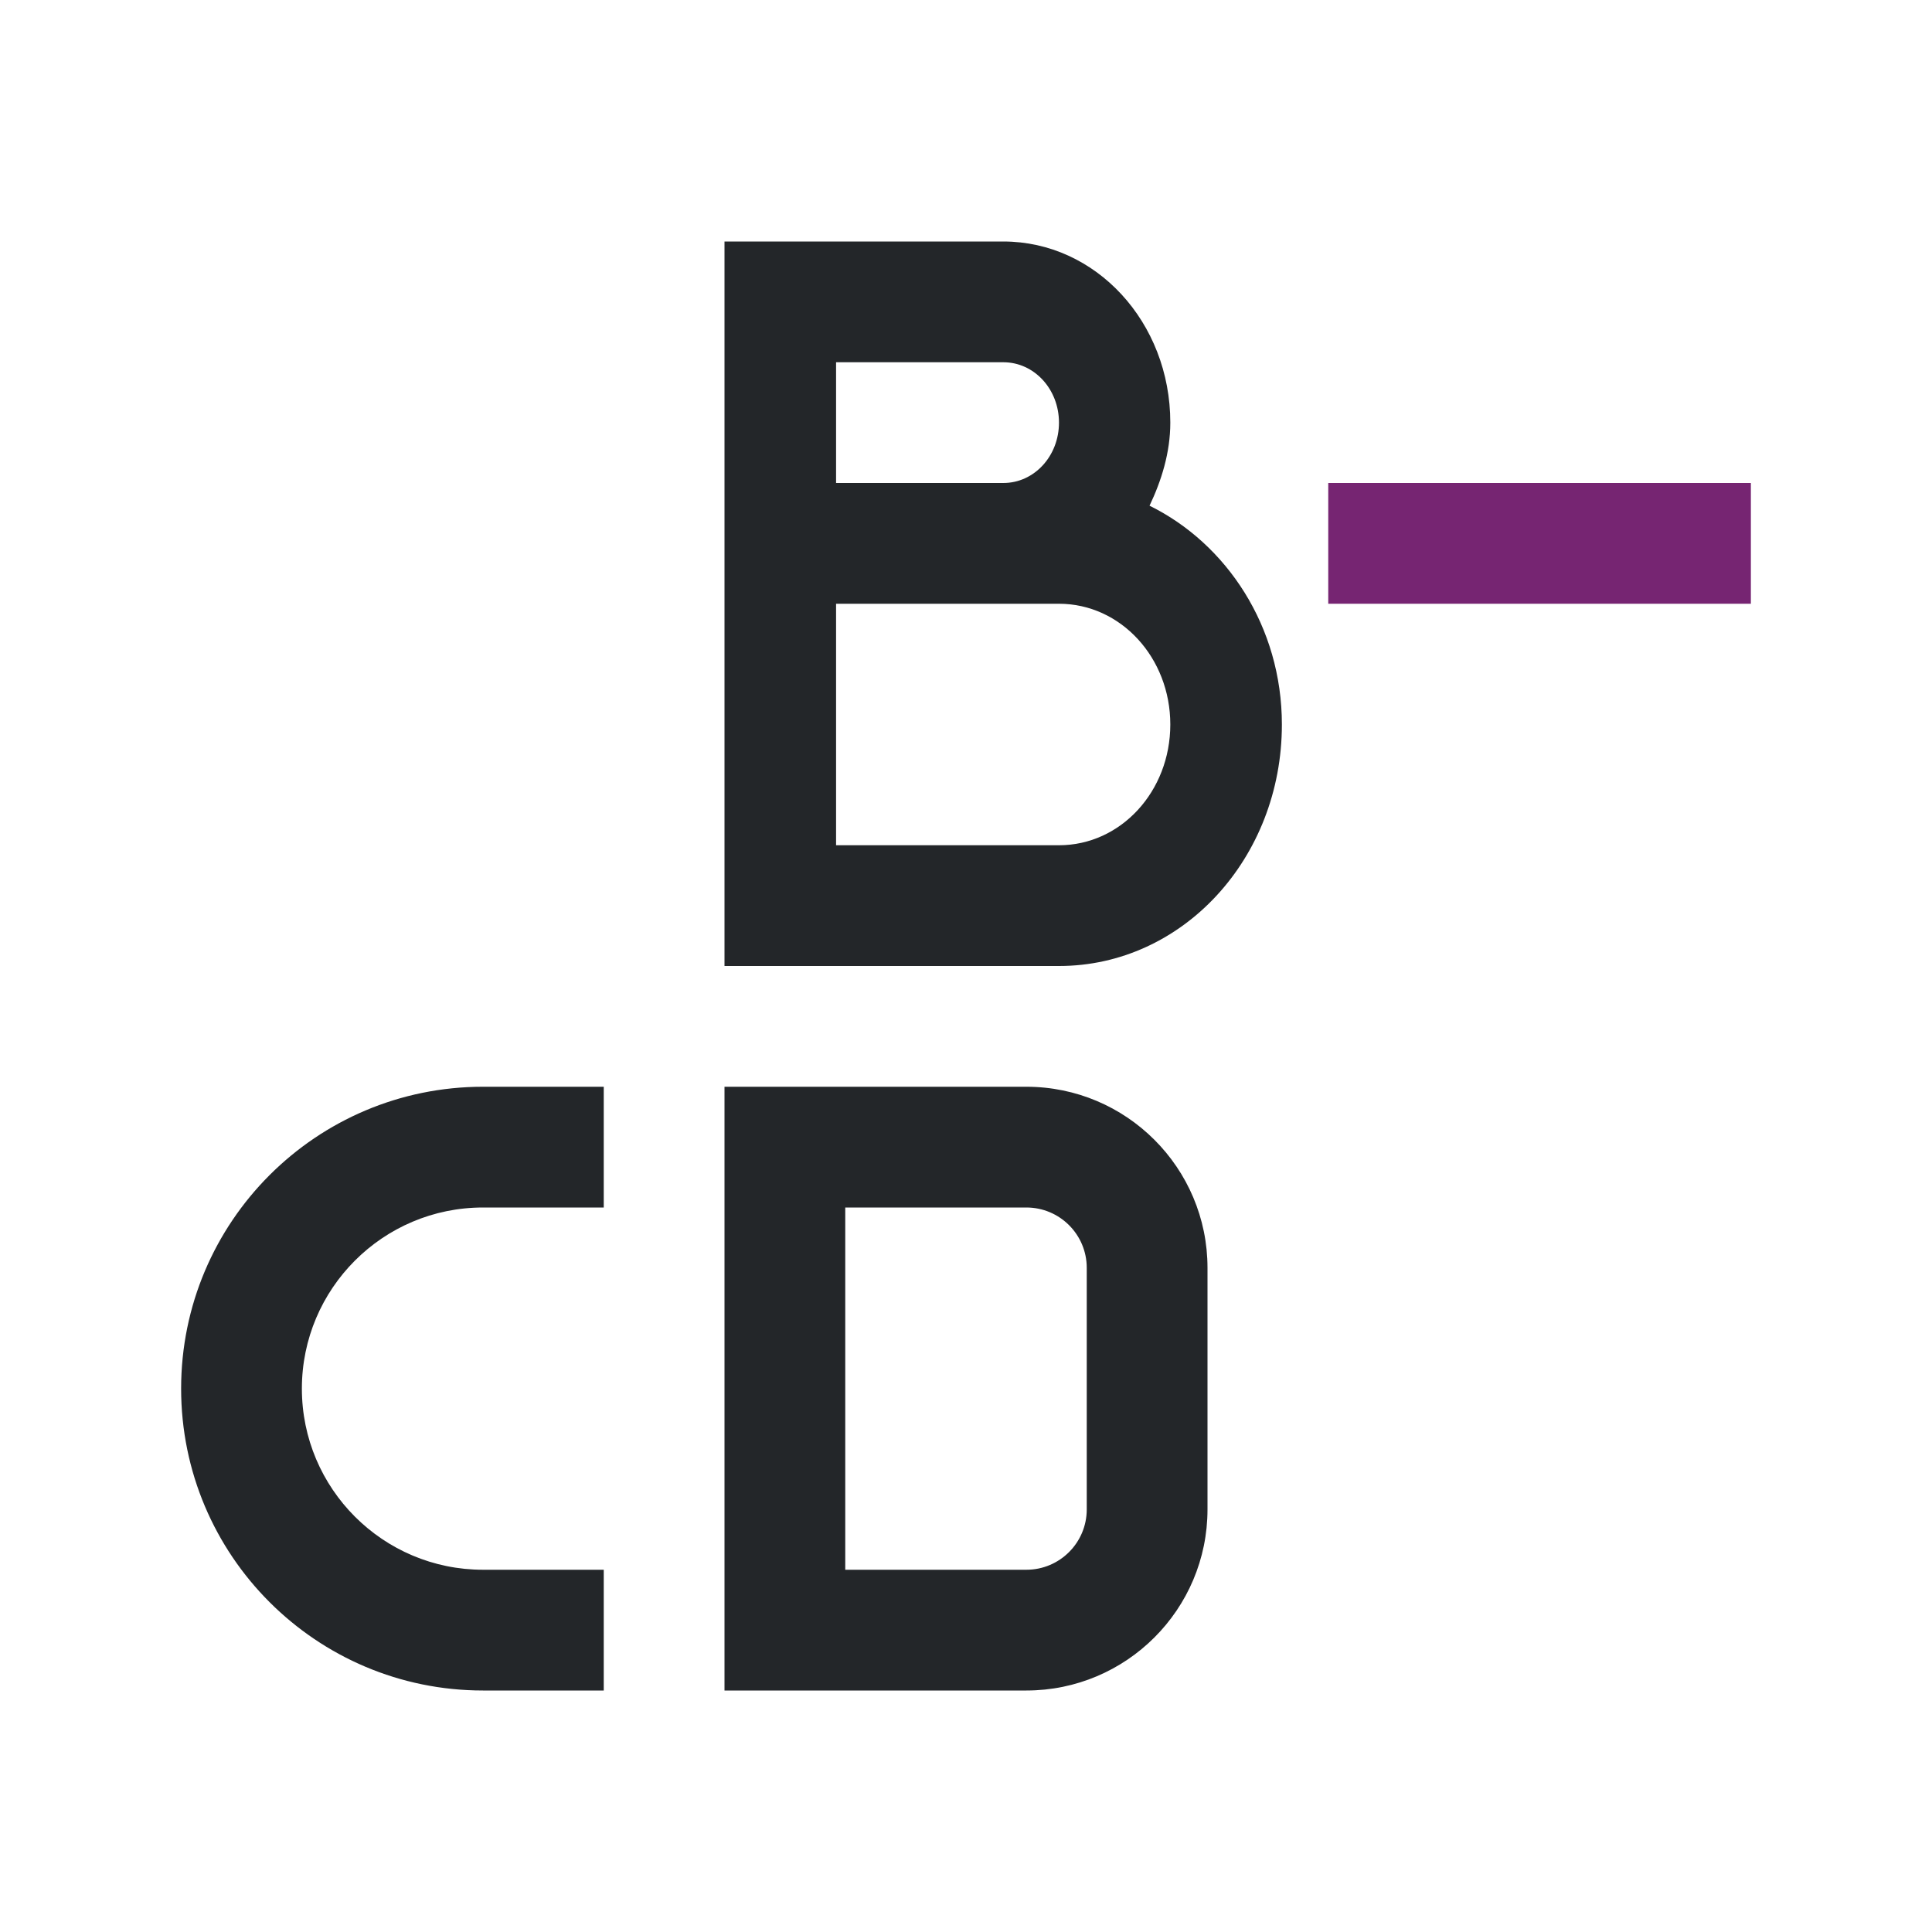 <svg viewBox="0 0 16 16" xmlns="http://www.w3.org/2000/svg"><path d="m6 2v2 1 2 1h2.77c1.023 0 1.846-.892 1.846-2 0-.811-.458-1.498-1.096-1.812.098-.206.172-.439.172-.688 0-.831-.616-1.5-1.383-1.5h-1.385zm.924 1h1.385c.256 0 .461.223.461.5s-.205.5-.461.5h-1.385zm0 2h1.385.461c.511 0 .922.446.922 1 0 .554-.41 1-.922 1h-1.846zm-2.924 4c-1.381 0-2.5 1.119-2.5 2.5s1.119 2.5 2.5 2.5h1v-1h-1c-.828 0-1.5-.672-1.5-1.5s.672-1.5 1.5-1.5h1v-1zm2 0v5h1 1.5c.828 0 1.5-.672 1.5-1.5v-2c0-.828-.672-1.5-1.5-1.5h-1.5zm1 1h1.5c.276 0 .5.224.5.5v.594.812.594c0 .276-.224.5-.5.5h-1.5z" fill="#232629"/><path d="m11 4v1h3.5v-1z" fill="#762572"/></svg>